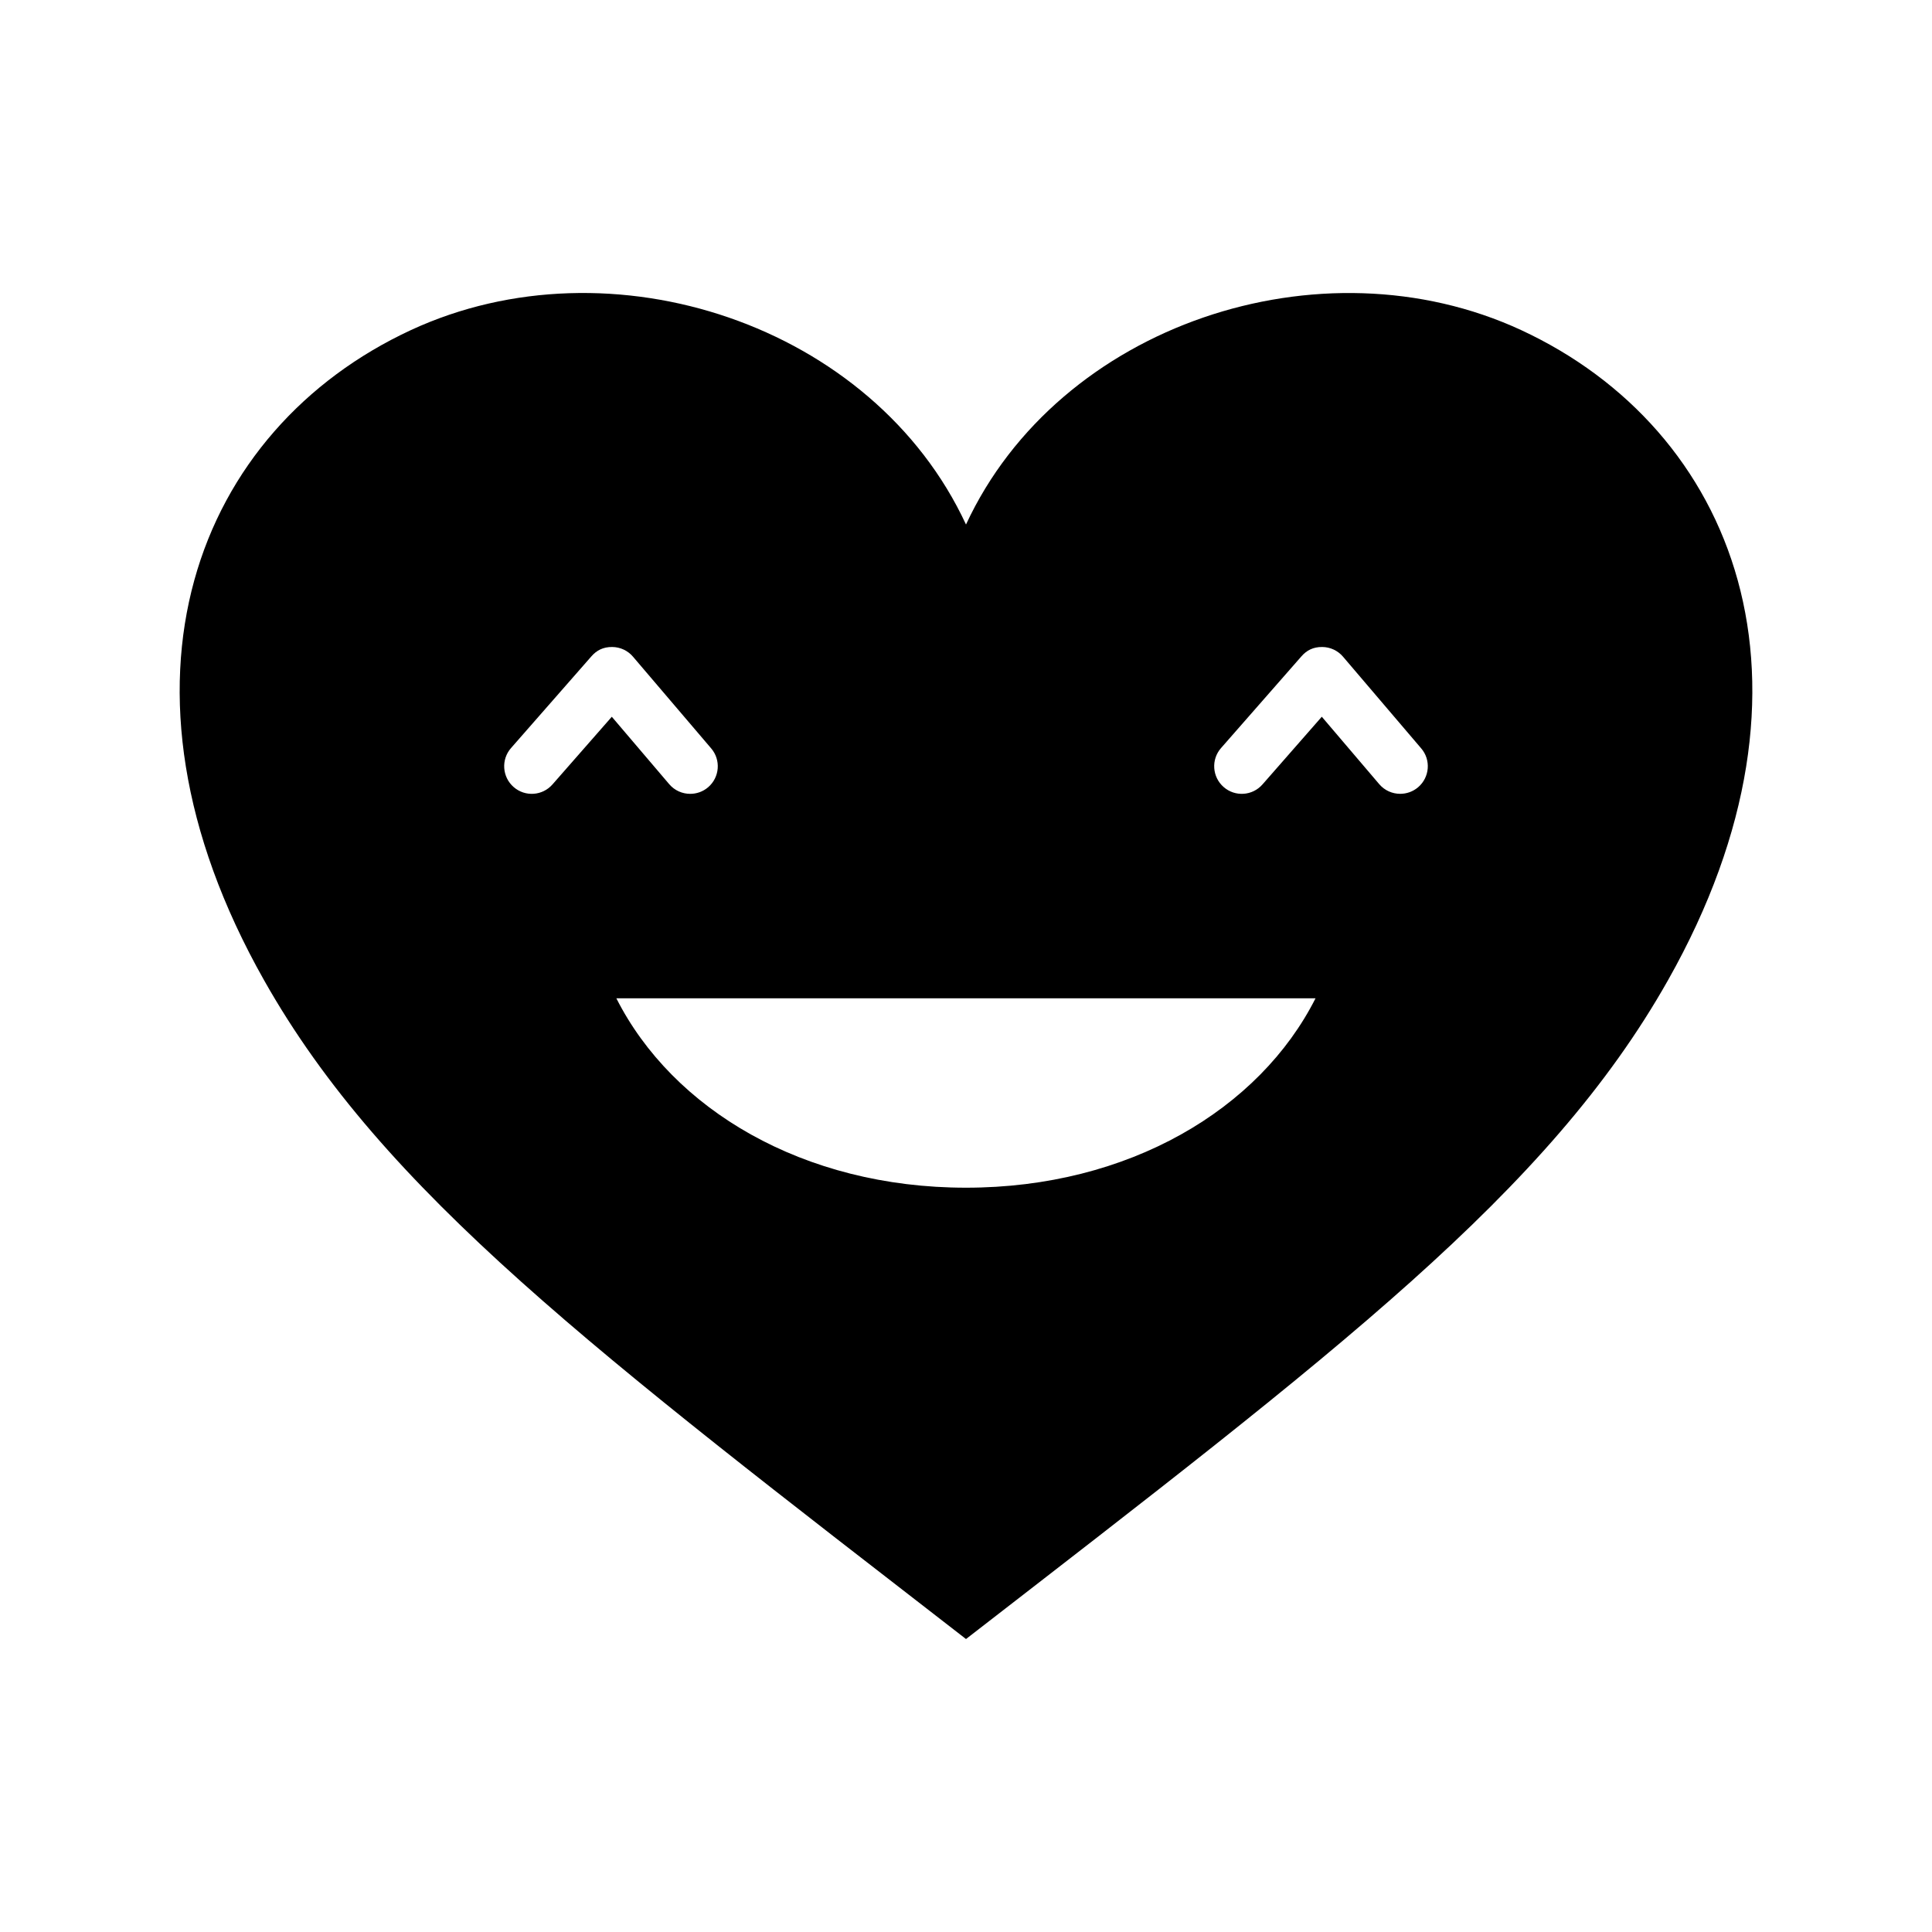 <svg xmlns="http://www.w3.org/2000/svg" xmlns:xlink="http://www.w3.org/1999/xlink" version="1.1" id="Layer_1" x="0px" y="0px" width="100px" height="100px" viewBox="0 0 100 100" enable-background="new 0 0 100 100" xml:space="preserve">
<path d="M78.734,17.085C68.363,12.286,54.797,16.803,50,27.149c-4.798-10.345-18.362-14.867-28.731-10.064  c-11.044,5.125-16.327,18.21-7.602,33.649C19.86,61.717,30.842,69.992,50,84.836c19.159-14.843,30.144-23.123,36.336-34.101  C95.057,35.295,89.776,22.21,78.734,17.085z M28.598,40.6c-0.52,0.596-1.421,0.656-2.015,0.134c-0.592-0.52-0.652-1.421-0.134-2.013  l4.159-4.746c0.271-0.312,0.612-0.492,1.081-0.487c0.416,0.004,0.807,0.185,1.077,0.504l4.044,4.744  c0.513,0.599,0.441,1.5-0.159,2.013c-0.27,0.229-0.598,0.34-0.927,0.34c-0.402,0-0.804-0.169-1.086-0.501l-2.971-3.489L28.598,40.6z   M50.001,61.475c-8.44,0-15.197-4.069-18.098-9.802h36.188C65.195,57.406,58.432,61.475,50.001,61.475z M73.401,40.748  c-0.271,0.229-0.599,0.34-0.927,0.34c-0.402,0-0.804-0.169-1.086-0.501l-2.972-3.489L65.348,40.6  c-0.52,0.596-1.421,0.656-2.015,0.134c-0.592-0.52-0.652-1.421-0.134-2.013l4.16-4.746c0.27-0.312,0.612-0.492,1.081-0.487  c0.416,0.004,0.806,0.185,1.077,0.504l4.044,4.744C74.074,39.333,74.002,40.235,73.401,40.748z"/>
</svg>